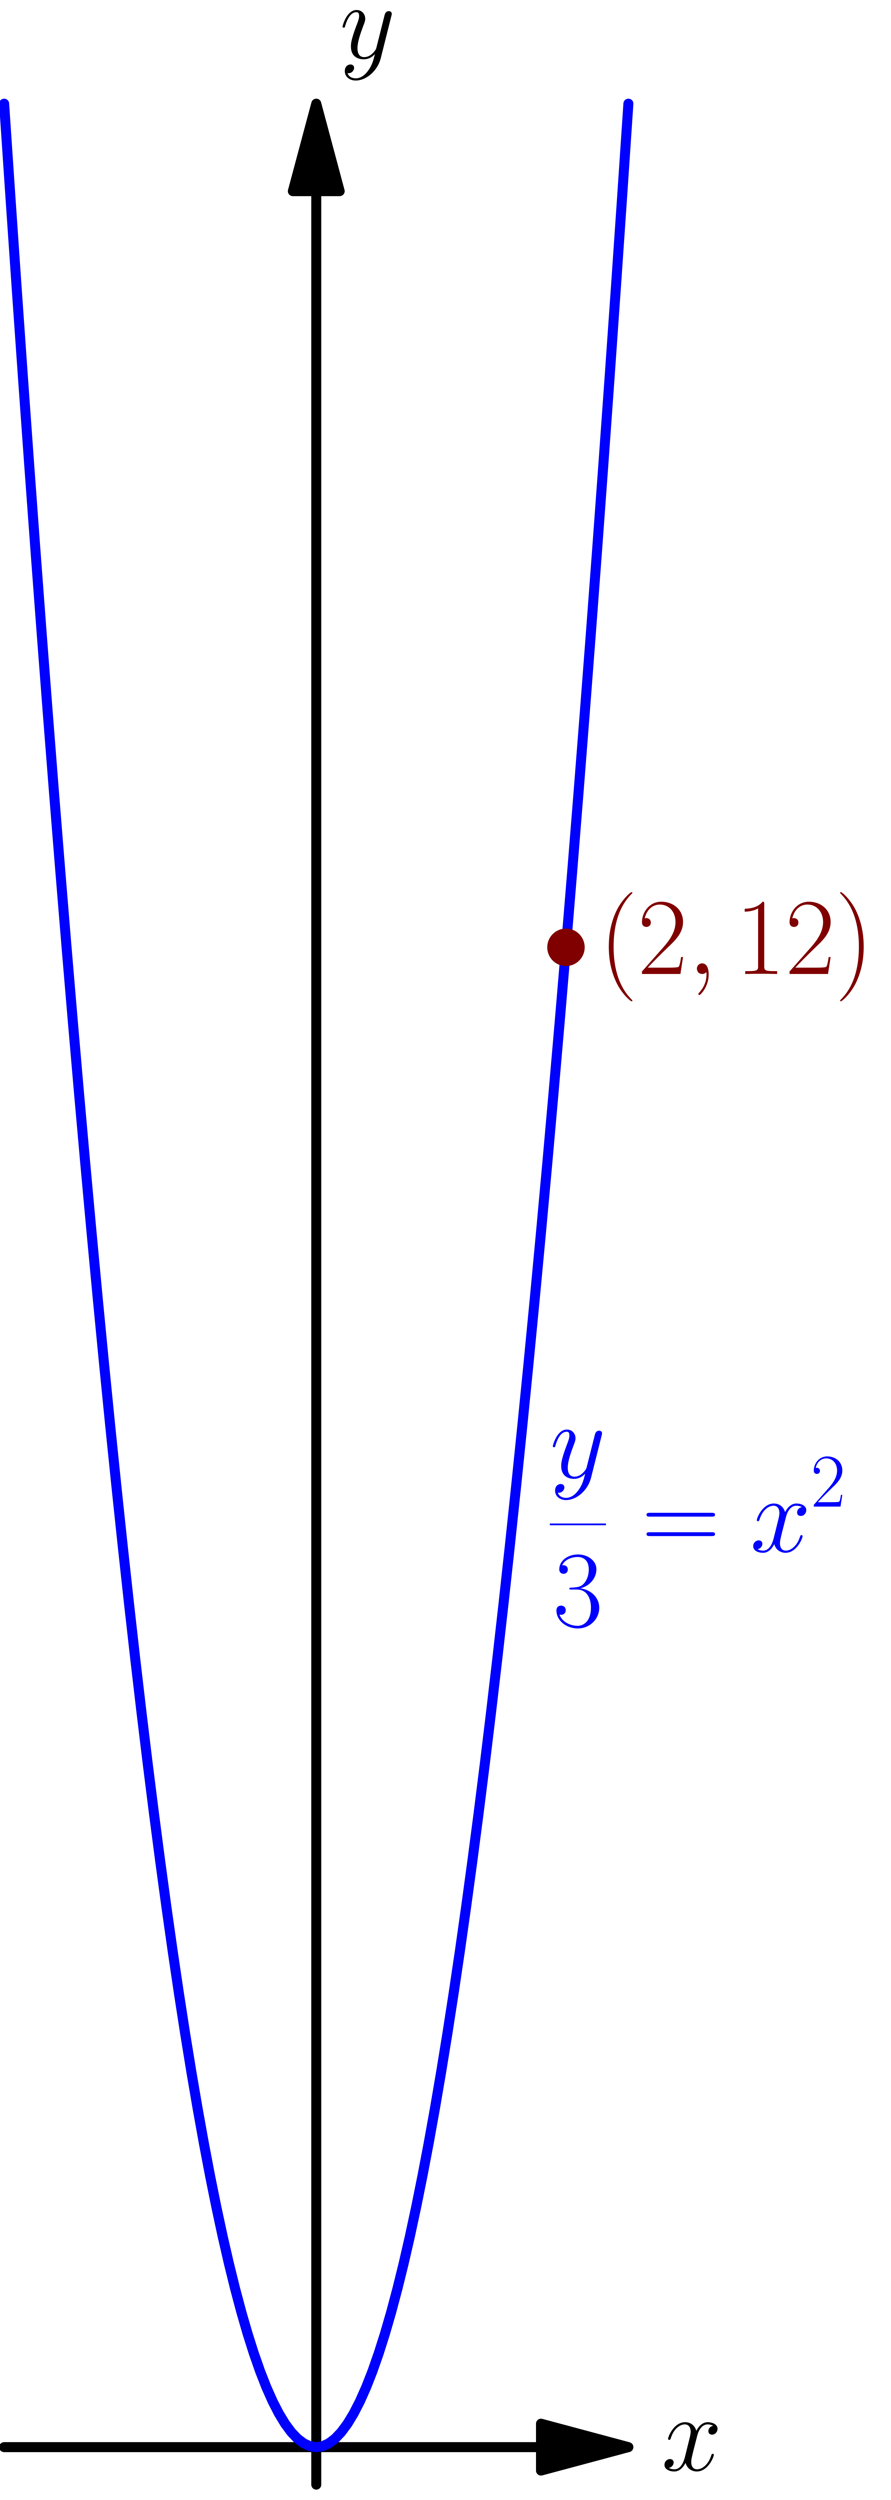 <?xml version='1.0' encoding='UTF-8'?>
<!-- This file was generated by dvisvgm 1.15.1 -->
<svg height='566.817pt' version='1.1' viewBox='56.621 54.06 202.243 566.817' width='202.243pt' xmlns='http://www.w3.org/2000/svg' xmlns:xlink='http://www.w3.org/1999/xlink'>
<defs>
<path d='M4.833 0.099C4.833 -1.339 4.363 -2.404 3.346 -2.404C2.553 -2.404 2.156 -1.76 2.156 -1.215S2.528 0 3.371 0C3.693 0 3.966 -0.099 4.189 -0.322C4.239 -0.372 4.263 -0.372 4.288 -0.372C4.338 -0.372 4.338 -0.025 4.338 0.099C4.338 0.917 4.189 2.528 2.751 4.139C2.479 4.437 2.479 4.486 2.479 4.536C2.479 4.66 2.603 4.784 2.727 4.784C2.925 4.784 4.833 2.95 4.833 0.099Z' id='g0-59'/>
<path d='M11.749 -10.113C10.956 -9.964 10.658 -9.37 10.658 -8.899C10.658 -8.304 11.129 -8.105 11.476 -8.105C12.22 -8.105 12.741 -8.75 12.741 -9.419C12.741 -10.46 11.551 -10.931 10.51 -10.931C8.998 -10.931 8.155 -9.444 7.932 -8.973C7.362 -10.832 5.825 -10.931 5.379 -10.931C2.851 -10.931 1.512 -7.684 1.512 -7.139C1.512 -7.04 1.611 -6.916 1.785 -6.916C1.983 -6.916 2.033 -7.064 2.082 -7.163C2.925 -9.915 4.586 -10.435 5.304 -10.435C6.42 -10.435 6.643 -9.394 6.643 -8.799C6.643 -8.254 6.494 -7.684 6.197 -6.494L5.354 -3.098C4.982 -1.611 4.263 -0.248 2.95 -0.248C2.826 -0.248 2.206 -0.248 1.686 -0.57C2.578 -0.744 2.776 -1.487 2.776 -1.785C2.776 -2.28 2.404 -2.578 1.933 -2.578C1.339 -2.578 0.694 -2.057 0.694 -1.264C0.694 -0.223 1.859 0.248 2.925 0.248C4.115 0.248 4.957 -0.694 5.478 -1.71C5.875 -0.248 7.114 0.248 8.031 0.248C10.559 0.248 11.898 -2.999 11.898 -3.545C11.898 -3.668 11.799 -3.768 11.65 -3.768C11.427 -3.768 11.402 -3.644 11.328 -3.445C10.658 -1.264 9.221 -0.248 8.105 -0.248C7.238 -0.248 6.767 -0.892 6.767 -1.909C6.767 -2.454 6.866 -2.851 7.263 -4.486L8.13 -7.857C8.502 -9.345 9.345 -10.435 10.485 -10.435C10.534 -10.435 11.229 -10.435 11.749 -10.113Z' id='g0-120'/>
<path d='M6.519 2.776C5.85 3.718 4.883 4.561 3.668 4.561C3.371 4.561 2.181 4.511 1.809 3.371C1.884 3.396 2.008 3.396 2.057 3.396C2.801 3.396 3.297 2.751 3.297 2.181S2.826 1.413 2.454 1.413C2.057 1.413 1.19 1.71 1.19 2.925C1.19 4.189 2.256 5.057 3.668 5.057C6.147 5.057 8.651 2.776 9.345 0.025L11.774 -9.642C11.799 -9.766 11.848 -9.915 11.848 -10.063C11.848 -10.435 11.551 -10.683 11.179 -10.683C10.956 -10.683 10.435 -10.584 10.237 -9.84L8.403 -2.553C8.279 -2.107 8.279 -2.057 8.081 -1.785C7.585 -1.091 6.767 -0.248 5.577 -0.248C4.189 -0.248 4.065 -1.611 4.065 -2.28C4.065 -3.693 4.734 -5.602 5.404 -7.387C5.676 -8.105 5.825 -8.452 5.825 -8.948C5.825 -9.989 5.081 -10.931 3.867 -10.931C1.586 -10.931 0.669 -7.337 0.669 -7.139C0.669 -7.04 0.768 -6.916 0.942 -6.916C1.165 -6.916 1.19 -7.015 1.289 -7.362C1.884 -9.444 2.826 -10.435 3.792 -10.435C4.016 -10.435 4.437 -10.435 4.437 -9.617C4.437 -8.973 4.164 -8.254 3.792 -7.312C2.578 -4.065 2.578 -3.247 2.578 -2.652C2.578 -0.297 4.263 0.248 5.503 0.248C6.222 0.248 7.114 0.025 7.981 -0.892L8.006 -0.868C7.634 0.595 7.387 1.562 6.519 2.776Z' id='g0-121'/>
<use id='g2-40' transform='scale(1.44)' xlink:href='#g1-40'/>
<use id='g2-41' transform='scale(1.44)' xlink:href='#g1-41'/>
<use id='g2-49' transform='scale(1.44)' xlink:href='#g1-49'/>
<use id='g2-50' transform='scale(1.44)' xlink:href='#g1-50'/>
<use id='g2-51' transform='scale(1.44)' xlink:href='#g1-51'/>
<use id='g2-61' transform='scale(1.44)' xlink:href='#g1-61'/>
<path d='M5.268 4.201C5.268 4.183 5.268 4.149 5.216 4.097C4.424 3.288 2.307 1.085 2.307 -4.287S4.39 -11.844 5.233 -12.705C5.233 -12.722 5.268 -12.757 5.268 -12.808S5.216 -12.894 5.147 -12.894C4.958 -12.894 3.495 -11.62 2.651 -9.727C1.79 -7.816 1.549 -5.957 1.549 -4.304C1.549 -3.064 1.67 -0.964 2.703 1.257C3.529 3.047 4.941 4.304 5.147 4.304C5.233 4.304 5.268 4.269 5.268 4.201Z' id='g1-40'/>
<path d='M4.528 -4.287C4.528 -5.526 4.407 -7.626 3.374 -9.847C2.548 -11.638 1.136 -12.894 0.93 -12.894C0.878 -12.894 0.809 -12.877 0.809 -12.791C0.809 -12.757 0.826 -12.739 0.844 -12.705C1.67 -11.844 3.77 -9.658 3.77 -4.304C3.77 1.067 1.687 3.254 0.844 4.114C0.826 4.149 0.809 4.166 0.809 4.201C0.809 4.287 0.878 4.304 0.93 4.304C1.119 4.304 2.582 3.03 3.426 1.136C4.287 -0.775 4.528 -2.634 4.528 -4.287Z' id='g1-41'/>
<path d='M4.579 -11.001C4.579 -11.362 4.562 -11.379 4.321 -11.379C3.65 -10.57 2.634 -10.312 1.67 -10.278C1.618 -10.278 1.532 -10.278 1.515 -10.243S1.498 -10.174 1.498 -9.813C2.031 -9.813 2.927 -9.916 3.615 -10.329V-1.257C3.615 -0.654 3.581 -0.448 2.1 -0.448H1.584V0C2.41 -0.017 3.271 -0.034 4.097 -0.034S5.784 -0.017 6.611 0V-0.448H6.094C4.614 -0.448 4.579 -0.637 4.579 -1.257V-11.001Z' id='g1-49'/>
<path d='M7.179 -2.668H6.869C6.697 -1.446 6.559 -1.24 6.49 -1.136C6.404 -0.998 5.165 -0.998 4.924 -0.998H1.618C2.238 -1.67 3.443 -2.892 4.906 -4.304C5.957 -5.302 7.179 -6.473 7.179 -8.177C7.179 -10.209 5.561 -11.379 3.753 -11.379C1.859 -11.379 0.706 -9.71 0.706 -8.16C0.706 -7.489 1.205 -7.403 1.412 -7.403C1.584 -7.403 2.1 -7.506 2.1 -8.108C2.1 -8.642 1.653 -8.797 1.412 -8.797C1.308 -8.797 1.205 -8.78 1.136 -8.745C1.463 -10.209 2.462 -10.932 3.512 -10.932C5.01 -10.932 5.991 -9.744 5.991 -8.177C5.991 -6.68 5.113 -5.388 4.132 -4.269L0.706 -0.396V0H6.766L7.179 -2.668Z' id='g1-50'/>
<path d='M3.805 -5.853C5.337 -5.853 6.008 -4.528 6.008 -2.995C6.008 -0.93 4.906 -0.138 3.908 -0.138C2.995 -0.138 1.515 -0.585 1.05 -1.911C1.136 -1.876 1.222 -1.876 1.308 -1.876C1.722 -1.876 2.031 -2.152 2.031 -2.6C2.031 -3.099 1.653 -3.323 1.308 -3.323C1.016 -3.323 0.568 -3.185 0.568 -2.548C0.568 -0.964 2.118 0.275 3.942 0.275C5.853 0.275 7.317 -1.222 7.317 -2.978C7.317 -4.648 5.939 -5.853 4.304 -6.043C5.612 -6.318 6.869 -7.489 6.869 -9.055C6.869 -10.398 5.509 -11.379 3.96 -11.379C2.393 -11.379 1.016 -10.415 1.016 -9.038C1.016 -8.436 1.463 -8.332 1.687 -8.332C2.049 -8.332 2.359 -8.556 2.359 -9.004S2.049 -9.675 1.687 -9.675C1.618 -9.675 1.532 -9.675 1.463 -9.641C1.963 -10.777 3.323 -10.983 3.925 -10.983S5.664 -10.691 5.664 -9.038C5.664 -8.556 5.595 -7.695 5.01 -6.938C4.493 -6.266 3.908 -6.232 3.34 -6.18C3.254 -6.18 2.858 -6.146 2.789 -6.146C2.668 -6.129 2.6 -6.111 2.6 -5.991S2.617 -5.853 2.961 -5.853H3.805Z' id='g1-51'/>
<path d='M11.069 -5.526C11.328 -5.526 11.586 -5.526 11.586 -5.819C11.586 -6.129 11.293 -6.129 11.001 -6.129H1.377C1.085 -6.129 0.792 -6.129 0.792 -5.819C0.792 -5.526 1.05 -5.526 1.308 -5.526H11.069ZM11.001 -2.462C11.293 -2.462 11.586 -2.462 11.586 -2.772C11.586 -3.064 11.328 -3.064 11.069 -3.064H1.308C1.05 -3.064 0.792 -3.064 0.792 -2.772C0.792 -2.462 1.085 -2.462 1.377 -2.462H11.001Z' id='g1-61'/>
</defs>
<g id='page1'>
<g transform='matrix(0.996 0 0 0.996 128.409 608.92)'>
<path d='M 51.215 0L -71.132 -0' fill='none' stroke='#000000' stroke-linecap='round' stroke-linejoin='round' stroke-miterlimit='10.037' stroke-width='2.276'/>
</g>
<g transform='matrix(0.996 0 0 0.996 128.409 608.92)'>
<path d='M 71.132 0L 51.215 -5.337L 51.215 5.337L 71.132 0Z' fill='#000000'/>
</g>
<g transform='matrix(0.996 0 0 0.996 128.409 608.92)'>
<path d='M 71.132 0L 51.215 -5.337L 51.215 5.337L 71.132 0Z' fill='none' stroke='#000000' stroke-linecap='round' stroke-linejoin='round' stroke-miterlimit='10.037' stroke-width='2.276'/>
</g><use x='206.751' xlink:href='#g0-120' y='614.196'/>

<g transform='matrix(0.996 0 0 0.996 128.409 608.92)'>
<path d='M 0 -513.572L 0 8.536' fill='none' stroke='#000000' stroke-linecap='round' stroke-linejoin='round' stroke-miterlimit='10.037' stroke-width='2.276'/>
</g>
<g transform='matrix(0.996 0 0 0.996 128.409 608.92)'>
<path d='M 0 -533.489L -5.337 -513.572L 5.337 -513.572L 0 -533.489Z' fill='#000000'/>
</g>
<g transform='matrix(0.996 0 0 0.996 128.409 608.92)'>
<path d='M 0 -533.489L -5.337 -513.572L 5.337 -513.572L 0 -533.489Z' fill='none' stroke='#000000' stroke-linecap='round' stroke-linejoin='round' stroke-miterlimit='10.037' stroke-width='2.276'/>
</g><use x='133.697' xlink:href='#g0-121' y='67.261'/>

<g transform='matrix(0.996 0 0 0.996 128.409 608.92)'>
<path d='M -71.132 -533.489L -69.709 -512.363L -68.287 -491.664L -66.864 -471.391L -65.441 -451.545L -64.019 -432.126L -62.596 -413.134L -61.173 -394.569L -59.751 -376.43L -58.328 -358.718L -56.906 -341.433L -55.483 -324.575L -54.06 -308.143L -52.638 -292.139L -51.215 -276.561L -49.792 -261.41L -48.37 -246.685L -46.947 -232.388L -45.524 -218.517L -44.102 -205.073L -42.679 -192.056L -41.257 -179.466L -39.834 -167.302L -38.411 -155.565L -36.989 -144.255L -35.566 -133.372L -34.143 -122.916L -32.721 -112.886L -31.298 -103.284L -29.875 -94.108L -28.453 -85.358L -27.03 -77.036L -25.608 -69.14L -24.185 -61.671L -22.762 -54.629L -21.34 -48.014L -19.917 -41.826L -18.494 -36.064L -17.072 -30.729L -15.649 -25.821L -14.226 -21.34L -12.804 -17.285L -11.381 -13.657L -9.958 -10.456L -8.536 -7.682L -7.113 -5.335L -5.691 -3.414L -4.268 -1.921L -2.845 -0.854L -1.423 -0.213L 0 0L 1.423 -0.213L 2.845 -0.854L 4.268 -1.921L 5.691 -3.414L 7.113 -5.335L 8.536 -7.682L 9.958 -10.456L 11.381 -13.657L 12.804 -17.285L 14.226 -21.34L 15.649 -25.821L 17.072 -30.729L 18.494 -36.064L 19.917 -41.826L 21.34 -48.014L 22.762 -54.629L 24.185 -61.671L 25.608 -69.14L 27.03 -77.036L 28.453 -85.358L 29.875 -94.108L 31.298 -103.284L 32.721 -112.886L 34.143 -122.916L 35.566 -133.372L 36.989 -144.255L 38.411 -155.565L 39.834 -167.302L 41.257 -179.466L 42.679 -192.056L 44.102 -205.073L 45.524 -218.517L 46.947 -232.388L 48.37 -246.685L 49.792 -261.41L 51.215 -276.561L 52.638 -292.139L 54.06 -308.143L 55.483 -324.575L 56.906 -341.433L 58.328 -358.718L 59.751 -376.43L 61.173 -394.569L 62.596 -413.134L 64.019 -432.126L 65.441 -451.545L 66.864 -471.391L 68.287 -491.664L 69.709 -512.363L 71.132 -533.489' fill='none' stroke='#0000ff' stroke-linecap='round' stroke-linejoin='round' stroke-miterlimit='10.037' stroke-width='2.276'/>
</g><g fill='#0000ff'>
<use x='181.428' xlink:href='#g0-121' y='389.126'/>
<use x='182.106' xlink:href='#g2-51' y='422.898'/>
<use x='202.232' xlink:href='#g2-61' y='405.895'/>
<use x='226.893' xlink:href='#g0-120' y='405.895'/>
<use x='240.634' xlink:href='#g1-50' y='395.661'/>
</g>
<rect fill='#0000ff' height='0.398' width='12.723' x='181.428' y='399.499'/>

<g transform='matrix(0.996 0 0 0.996 128.409 608.92)'>
<circle cx='56.906' cy='-341.433' r='4.268' fill='#800000'/>
</g><g fill='#800000'>
<use x='192.578' xlink:href='#g2-40' y='274.899'/>
<use x='201.323' xlink:href='#g2-50' y='274.899'/>
<use x='212.649' xlink:href='#g0-59' y='274.899'/>
<use x='223.496' xlink:href='#g2-49' y='274.899'/>
<use x='234.822' xlink:href='#g2-50' y='274.899'/>
<use x='246.147' xlink:href='#g2-41' y='274.899'/>
</g>
</g>
</svg>
